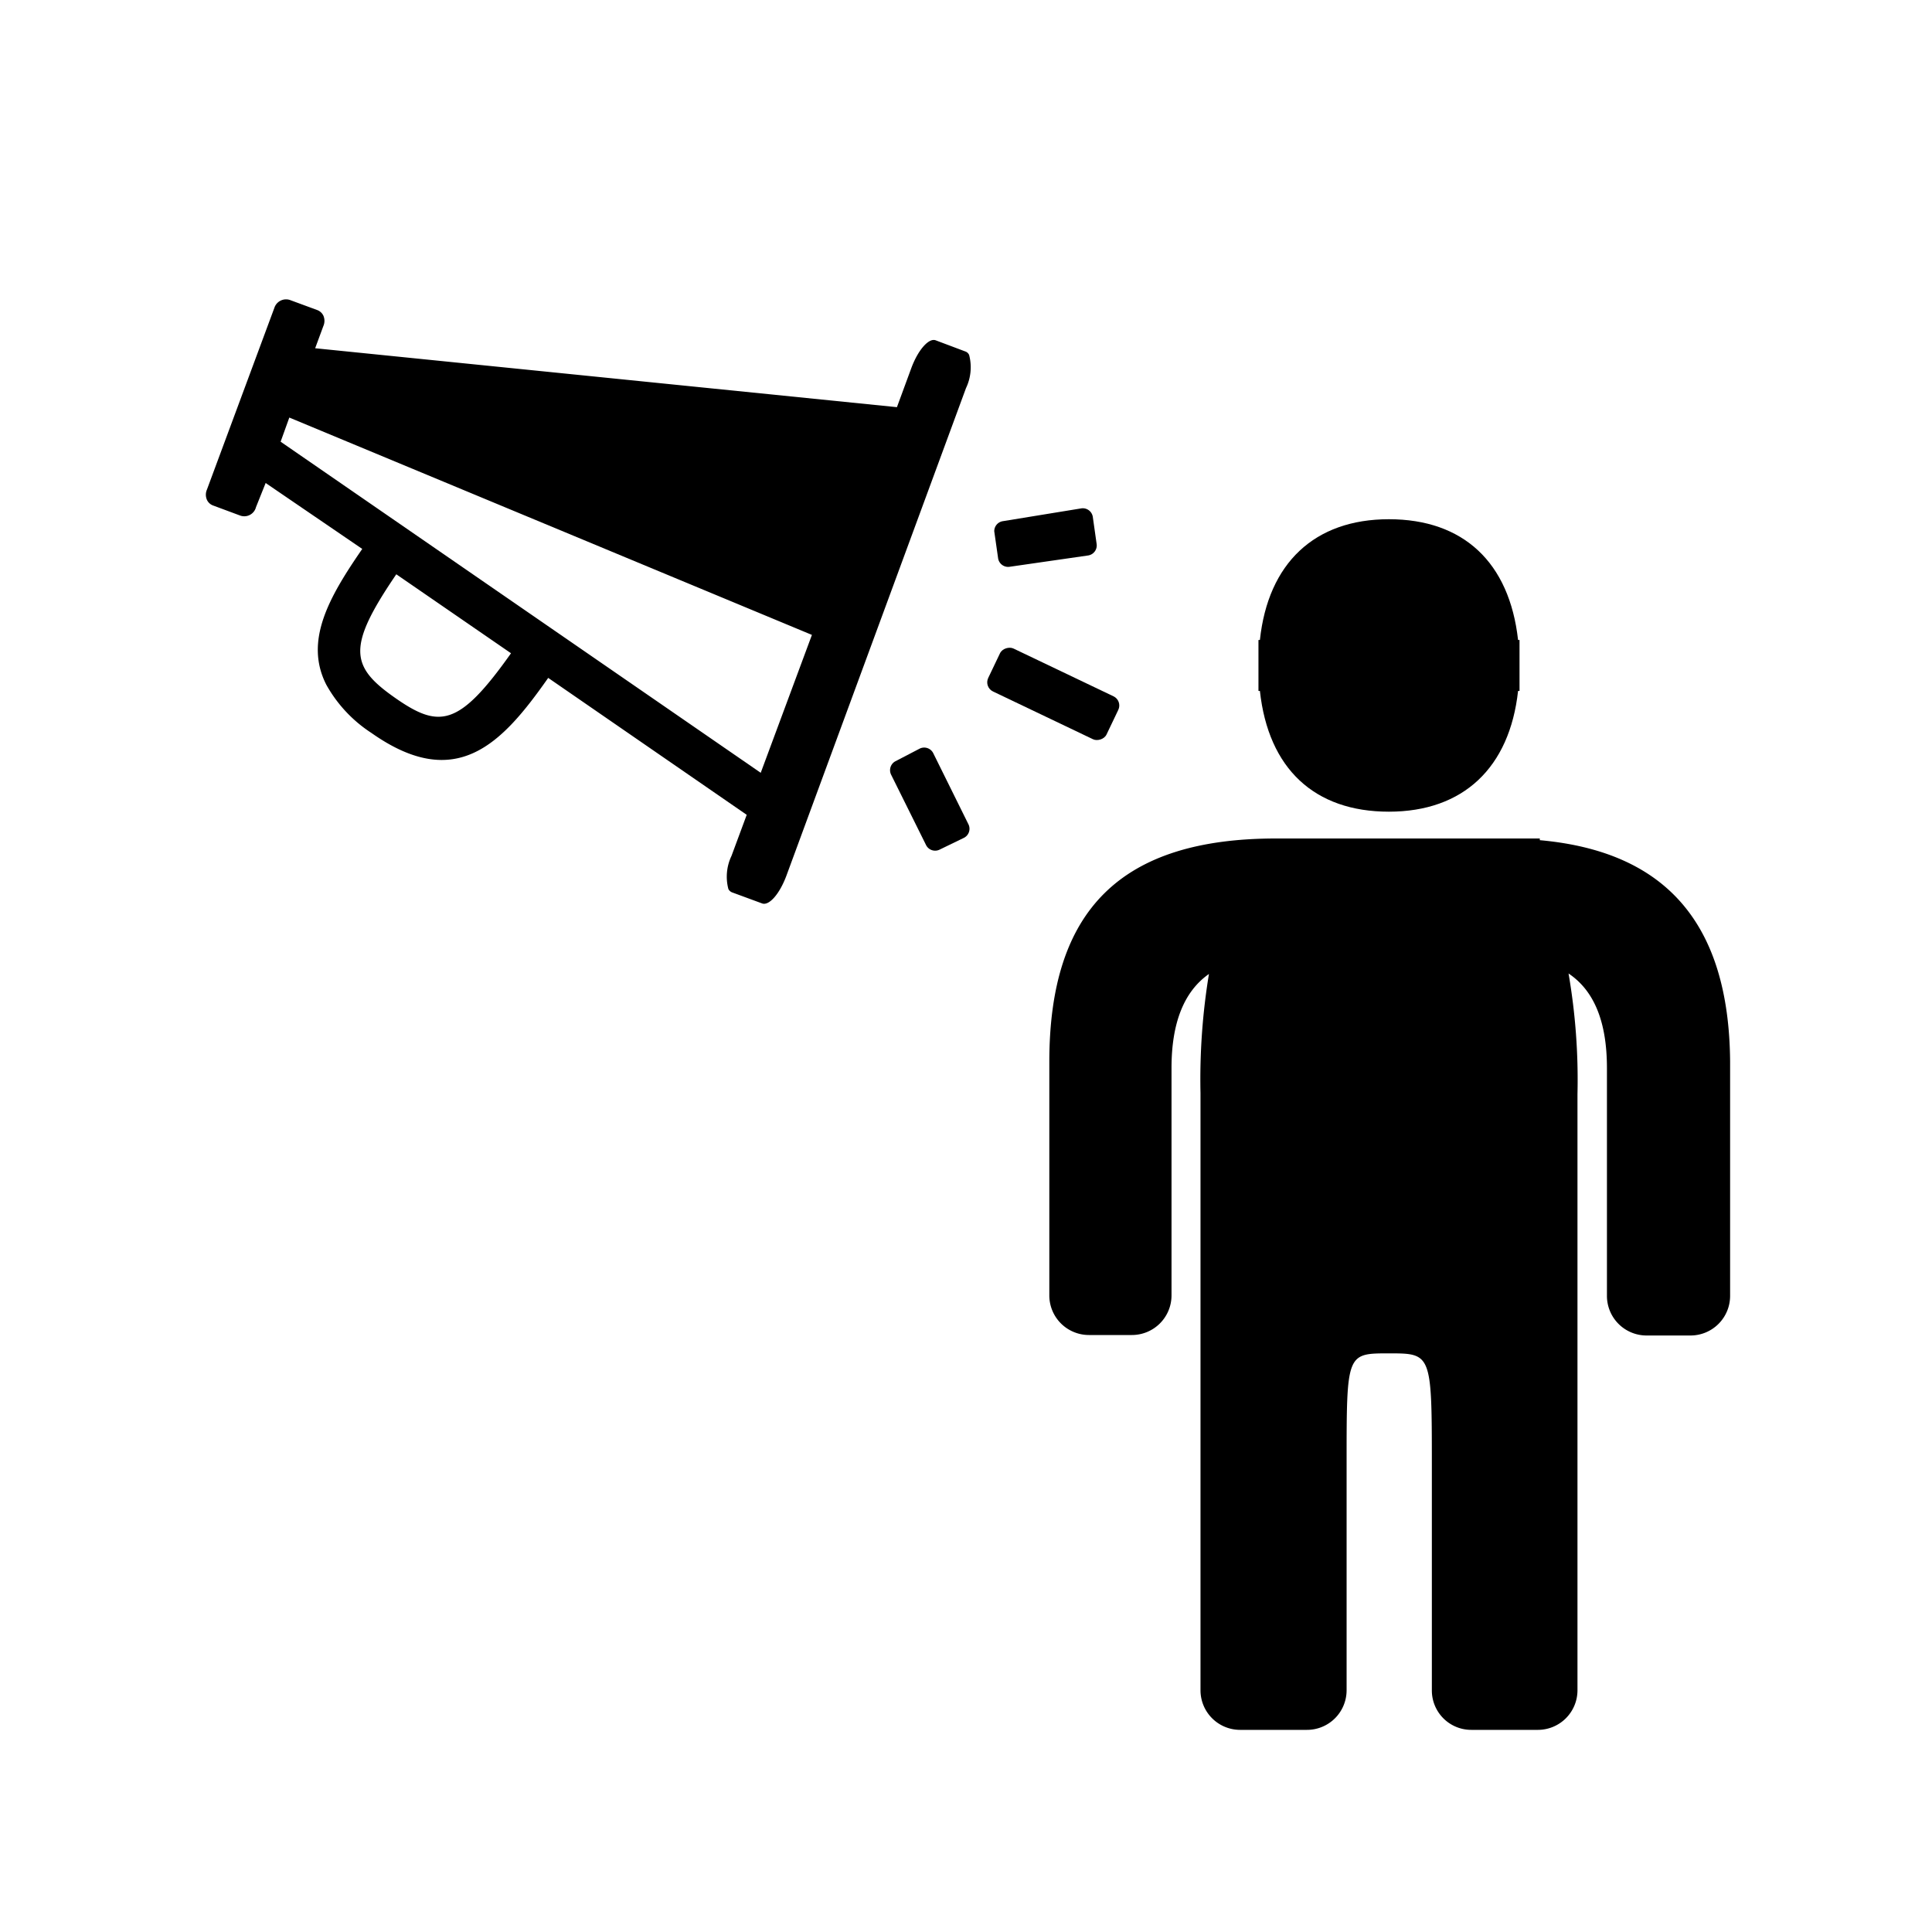 <svg id="Icons" xmlns="http://www.w3.org/2000/svg" viewBox="0 0 80 80"><title>personal-news</title><path d="M52.17,28.61c.35,3.22,2.26,5,5.34,5s5-1.82,5.35-5h.06V26.5h-.06c-.36-3.22-2.27-5-5.35-5s-5,1.82-5.34,5h-.06v2.11Z"/><path d="M63.76,34.79v-.07H52.84c-6.41,0-9.39,2.94-9.39,9.25v9.68a1.64,1.64,0,0,0,1.64,1.63h1.78a1.64,1.64,0,0,0,1.64-1.63V44.22c0-1.87.52-3.17,1.55-3.89a26.85,26.85,0,0,0-.35,4.93V70a1.64,1.64,0,0,0,1.64,1.63h2.75A1.64,1.64,0,0,0,55.76,70V60.58c0-4.54,0-4.54,1.75-4.54s1.78,0,1.78,4.54V70a1.63,1.63,0,0,0,1.64,1.63h2.75A1.64,1.64,0,0,0,65.32,70V60.3c0-.38,0-.75,0-1.07V46.08c0-.25,0-.51,0-.77a25.84,25.84,0,0,0-.37-5c1.06.71,1.59,2,1.59,3.92v9.44a1.64,1.64,0,0,0,1.64,1.63H70a1.64,1.64,0,0,0,1.64-1.63V43.94C71.59,38.26,69,35.26,63.76,34.79Z"/><path d="M40,16.07a2,2,0,0,0,.13-1.37.27.27,0,0,0-.14-.14l-1.25-.47c-.28-.1-.72.39-1,1.14l-.6,1.63L13.05,14.42l.34-.92a.54.54,0,0,0,0-.43.46.46,0,0,0-.25-.23L12,12.42a.51.51,0,0,0-.64.33L8.57,20.27a.53.53,0,0,0,0,.43.45.45,0,0,0,.25.23l1.13.42A.5.5,0,0,0,10.6,21L11,20l4,2.73c-1.38,2-2.41,3.81-1.49,5.62a5.66,5.66,0,0,0,1.87,2c3.52,2.48,5.41.44,7.32-2.28l8.22,5.67-.63,1.7a2,2,0,0,0-.13,1.37.29.29,0,0,0,.15.14l1.25.46c.28.1.71-.37,1-1.14ZM16.35,28.89c-1.84-1.29-2-2.09.06-5.11l4.75,3.27C19,30.1,18.19,30.18,16.35,28.89Zm-4.73-10.6.36-1,21.64,9L31.5,32Z"/><rect x="42.62" y="26.01" width="1.97" height="5.43" rx="0.42" ry="0.42" transform="translate(-1.1 55.7) rotate(-64.47)"/><path d="M39.92,34.69a.42.42,0,0,0,.18-.56l-1.46-2.95a.42.42,0,0,0-.56-.18l-1,.52a.42.42,0,0,0-.18.56L38.35,35a.42.42,0,0,0,.56.18Z"/><path d="M41.17,22l.16,1.12a.42.42,0,0,0,.47.35L45.06,23a.42.42,0,0,0,.35-.47l-.16-1.13a.42.42,0,0,0-.47-.35l-3.25.53A.42.42,0,0,0,41.17,22Z"/></svg>